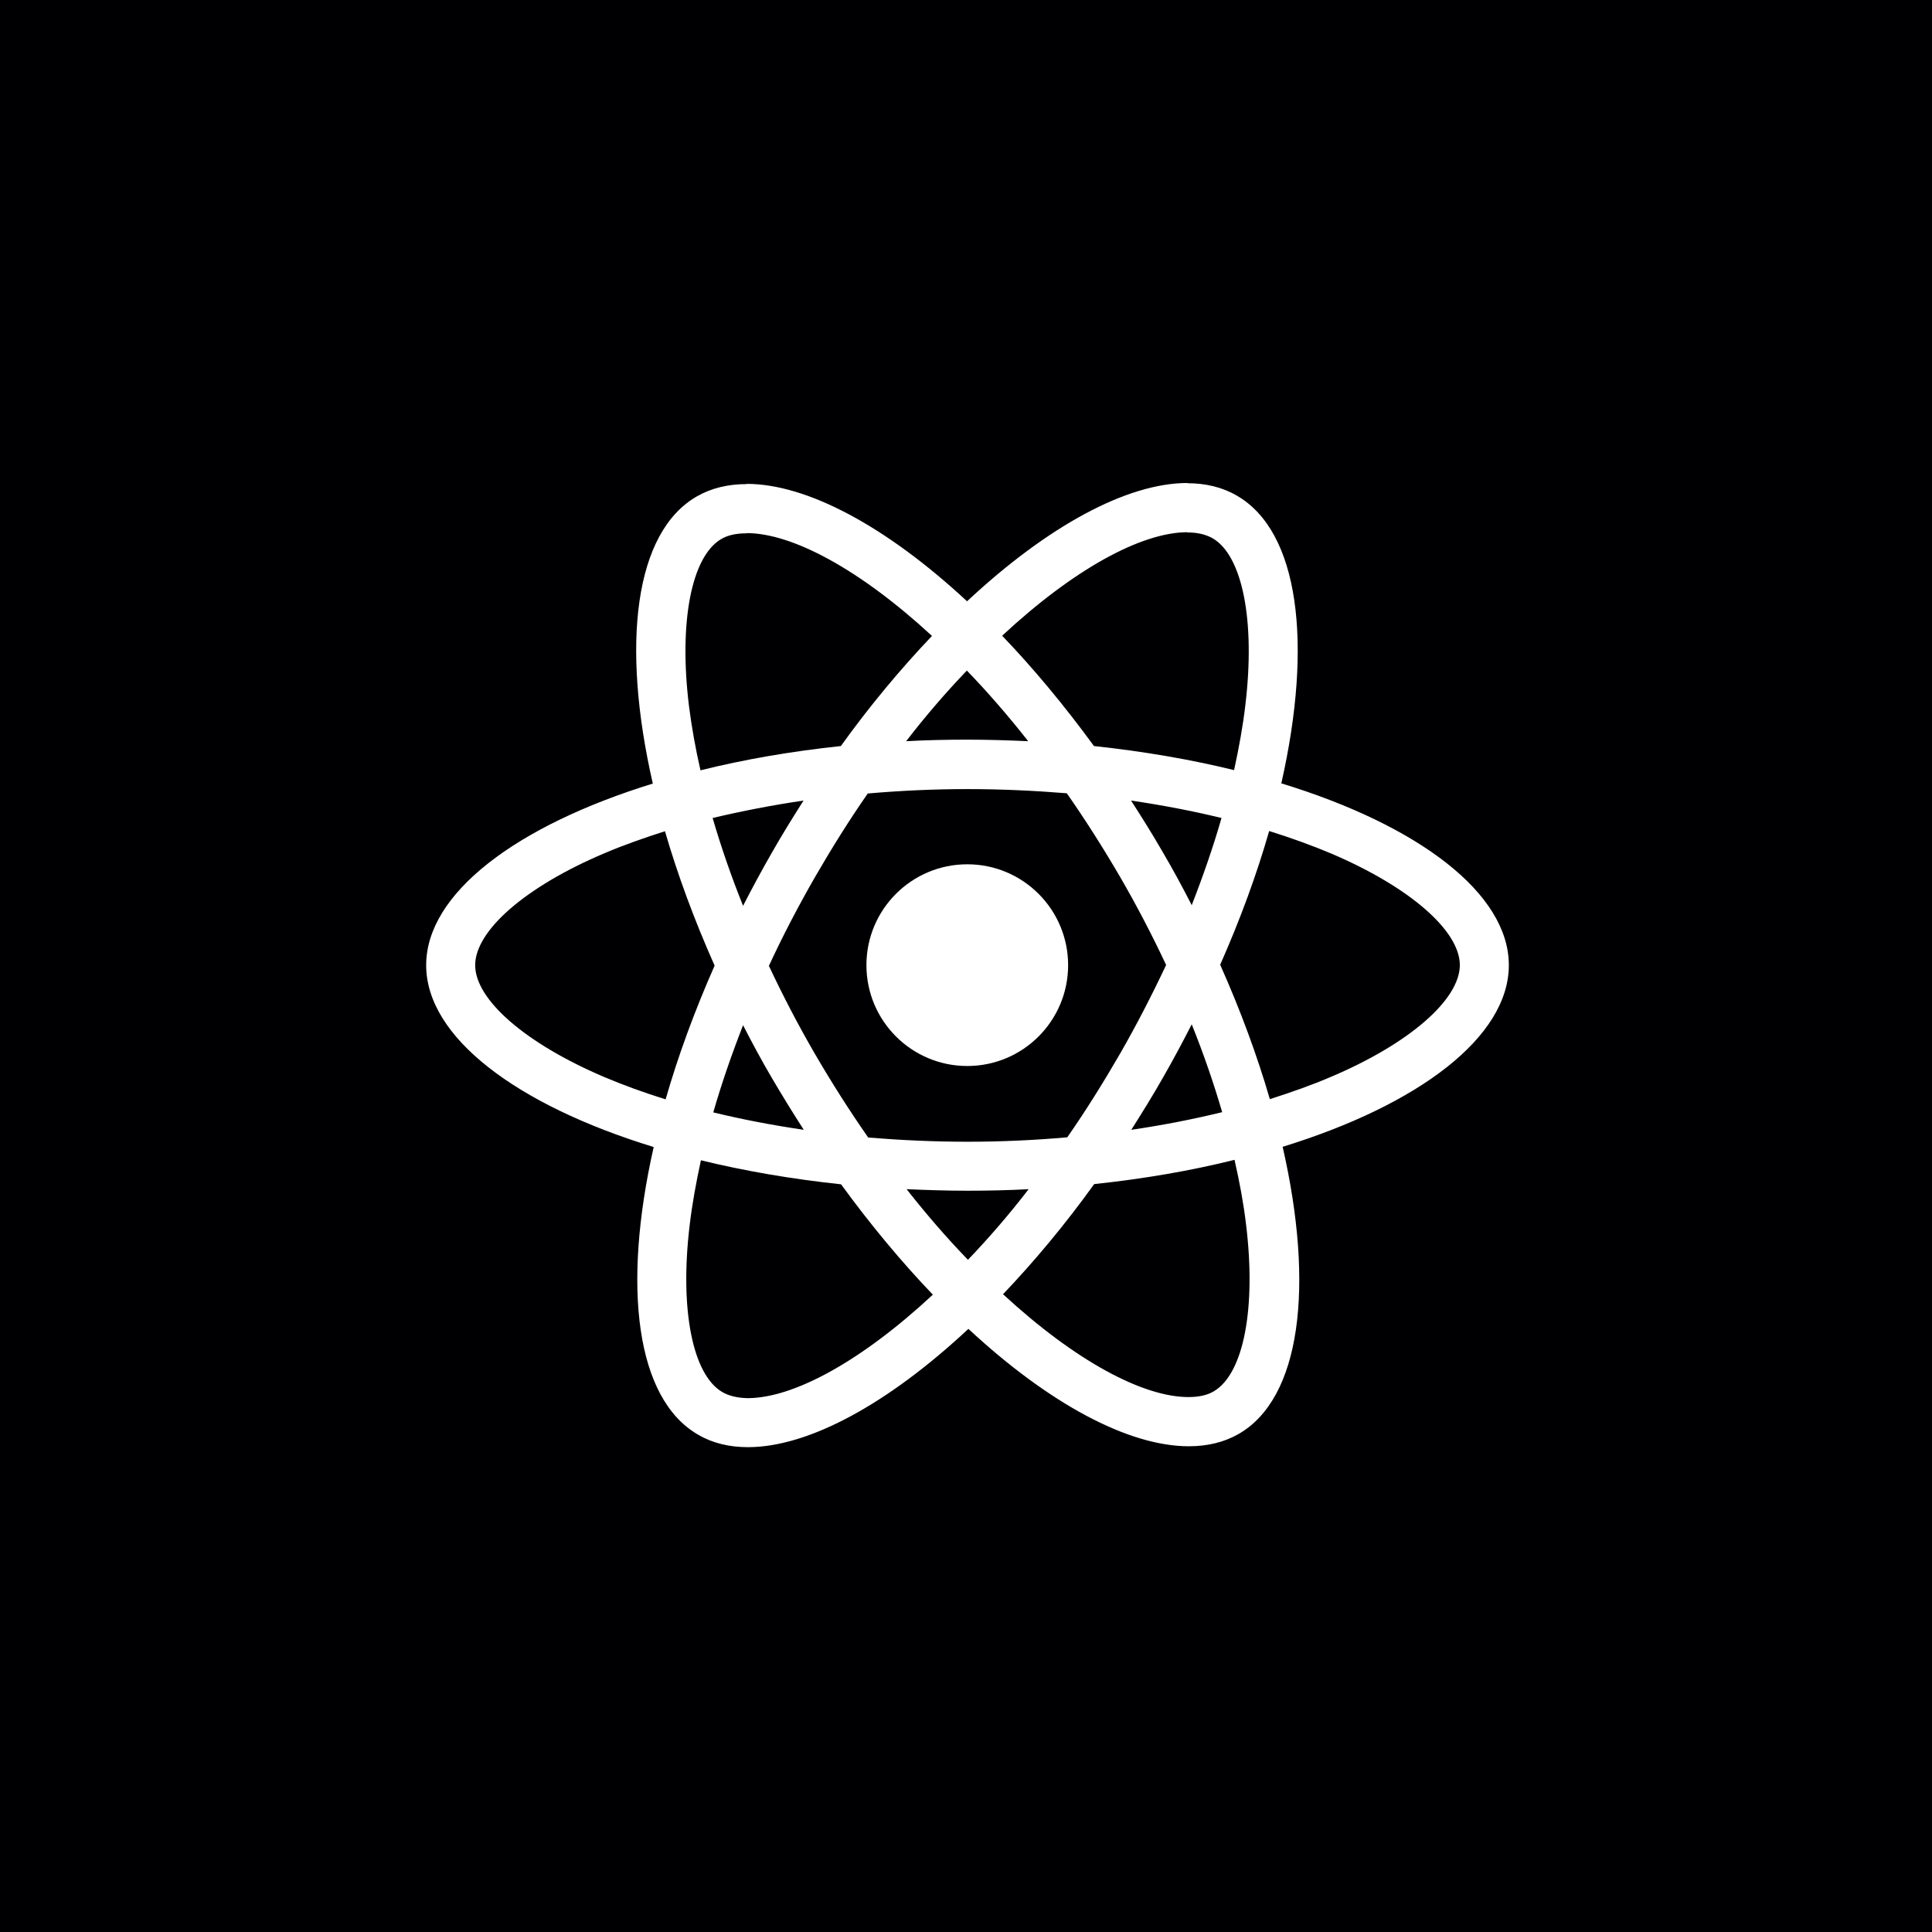<?xml version="1.0" encoding="UTF-8"?> <svg xmlns="http://www.w3.org/2000/svg" width="104" height="104" viewBox="0 0 104 104" fill="none"> <rect width="104" height="104" fill="#000003"></rect> <path d="M81.221 51.956C81.221 48.096 76.386 44.437 68.974 42.168C70.684 34.612 69.924 28.602 66.574 26.677C65.802 26.226 64.899 26.012 63.913 26.012V28.661C64.46 28.661 64.899 28.768 65.267 28.97C66.883 29.896 67.584 33.425 67.037 37.962C66.907 39.079 66.693 40.255 66.431 41.455C64.103 40.885 61.561 40.445 58.888 40.16C57.284 37.962 55.621 35.967 53.946 34.221C57.819 30.621 61.454 28.649 63.925 28.649V26C60.658 26 56.382 28.328 52.057 32.367C47.733 28.352 43.457 26.047 40.19 26.047V28.697C42.649 28.697 46.296 30.657 50.169 34.232C48.506 35.979 46.843 37.962 45.263 40.16C42.578 40.445 40.036 40.885 37.707 41.467C37.434 40.279 37.232 39.127 37.09 38.022C36.531 33.484 37.22 29.956 38.824 29.017C39.18 28.803 39.644 28.709 40.19 28.709V26.059C39.192 26.059 38.289 26.273 37.505 26.725C34.167 28.649 33.419 34.648 35.141 42.18C27.753 44.46 22.941 48.107 22.941 51.956C22.941 55.817 27.776 59.476 35.189 61.745C33.478 69.3 34.239 75.311 37.589 77.235C38.361 77.687 39.264 77.901 40.261 77.901C43.528 77.901 47.805 75.572 52.129 71.533C56.453 75.549 60.729 77.853 63.996 77.853C64.994 77.853 65.897 77.639 66.681 77.188C70.019 75.263 70.767 69.264 69.045 61.733C76.41 59.464 81.221 55.805 81.221 51.956ZM65.754 44.033C65.315 45.565 64.768 47.145 64.151 48.725C63.664 47.775 63.153 46.824 62.594 45.874C62.048 44.924 61.466 43.997 60.884 43.094C62.571 43.344 64.198 43.653 65.754 44.033ZM60.314 56.684C59.387 58.288 58.437 59.808 57.451 61.222C55.681 61.377 53.887 61.46 52.081 61.46C50.288 61.46 48.494 61.377 46.736 61.234C45.75 59.82 44.787 58.312 43.861 56.72C42.958 55.164 42.138 53.584 41.39 51.992C42.126 50.4 42.958 48.808 43.849 47.252C44.776 45.648 45.726 44.128 46.712 42.714C48.482 42.56 50.276 42.477 52.081 42.477C53.875 42.477 55.669 42.56 57.427 42.702C58.413 44.116 59.375 45.625 60.302 47.216C61.205 48.773 62.024 50.352 62.773 51.944C62.024 53.536 61.205 55.128 60.314 56.684ZM64.151 55.14C64.792 56.732 65.339 58.324 65.79 59.868C64.234 60.248 62.594 60.569 60.896 60.818C61.478 59.904 62.06 58.965 62.606 58.003C63.153 57.052 63.664 56.09 64.151 55.14ZM52.105 67.815C51 66.675 49.895 65.404 48.803 64.014C49.872 64.061 50.965 64.097 52.069 64.097C53.186 64.097 54.291 64.073 55.372 64.014C54.303 65.404 53.198 66.675 52.105 67.815ZM43.267 60.818C41.58 60.569 39.953 60.26 38.396 59.88C38.836 58.347 39.382 56.767 40 55.187C40.487 56.138 40.998 57.088 41.556 58.038C42.115 58.989 42.685 59.915 43.267 60.818ZM52.046 36.097C53.15 37.238 54.255 38.509 55.348 39.899C54.279 39.851 53.186 39.816 52.081 39.816C50.965 39.816 49.86 39.839 48.779 39.899C49.848 38.509 50.953 37.238 52.046 36.097ZM43.255 43.094C42.673 44.009 42.091 44.947 41.544 45.91C40.998 46.86 40.487 47.81 40 48.761C39.359 47.169 38.812 45.577 38.361 44.033C39.917 43.664 41.556 43.344 43.255 43.094ZM32.504 57.967C28.299 56.173 25.579 53.821 25.579 51.956C25.579 50.091 28.299 47.727 32.504 45.945C33.526 45.506 34.642 45.114 35.795 44.745C36.472 47.074 37.363 49.497 38.468 51.98C37.375 54.451 36.496 56.862 35.83 59.179C34.654 58.811 33.538 58.407 32.504 57.967ZM38.895 74.943C37.28 74.016 36.579 70.488 37.125 65.95C37.256 64.833 37.47 63.657 37.731 62.458C40.059 63.028 42.602 63.467 45.275 63.752C46.878 65.95 48.541 67.946 50.216 69.692C46.344 73.291 42.709 75.263 40.238 75.263C39.703 75.251 39.252 75.145 38.895 74.943ZM67.073 65.891C67.631 70.428 66.942 73.957 65.338 74.895C64.982 75.109 64.519 75.204 63.972 75.204C61.513 75.204 57.867 73.244 53.994 69.668C55.657 67.922 57.32 65.938 58.9 63.74C61.585 63.455 64.127 63.016 66.455 62.434C66.728 63.634 66.942 64.786 67.073 65.891ZM71.646 57.967C70.625 58.407 69.508 58.799 68.356 59.167C67.679 56.839 66.788 54.415 65.683 51.932C66.776 49.462 67.655 47.05 68.32 44.734C69.496 45.102 70.613 45.506 71.658 45.945C75.864 47.739 78.584 50.091 78.584 51.956C78.572 53.821 75.852 56.185 71.646 57.967Z" fill="white"></path> <path d="M52.069 57.383C55.067 57.383 57.497 54.952 57.497 51.954C57.497 48.956 55.067 46.525 52.069 46.525C49.07 46.525 46.64 48.956 46.64 51.954C46.64 54.952 49.07 57.383 52.069 57.383Z" fill="white"></path> </svg> 